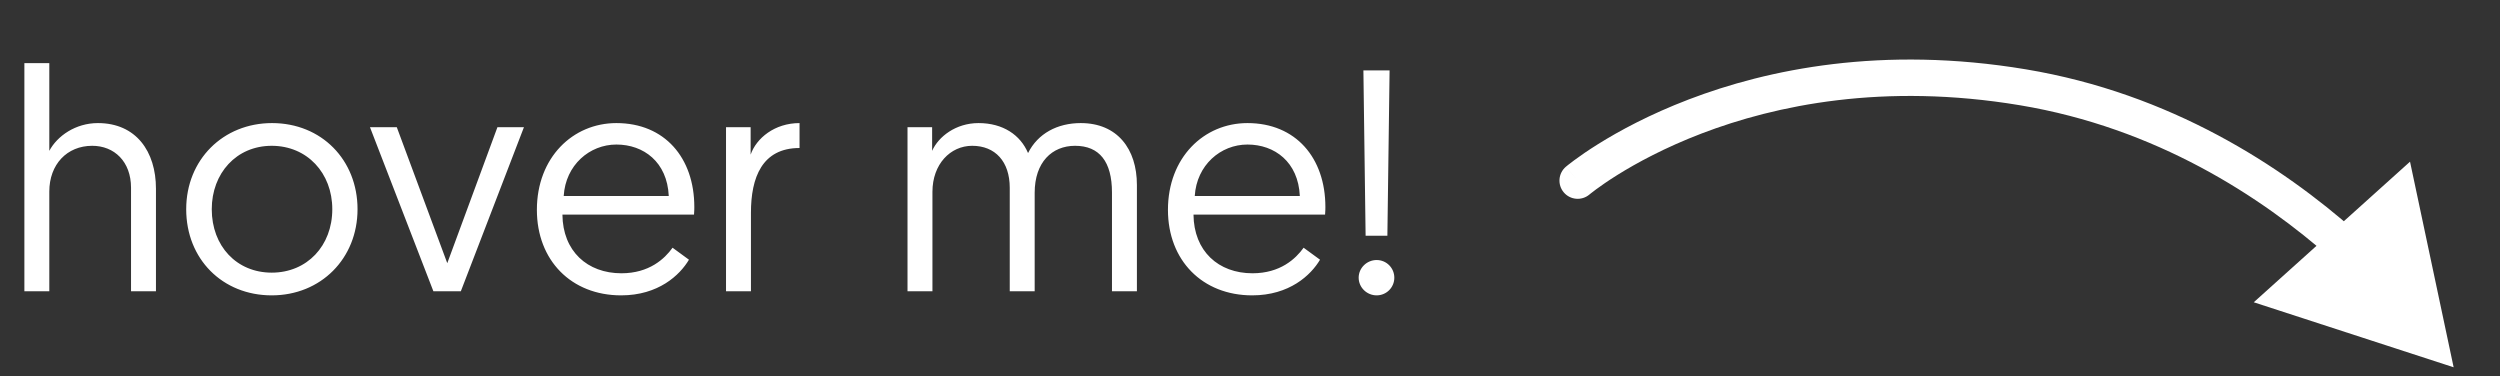 <svg width="206" height="31" viewBox="0 0 206 31" fill="none" xmlns="http://www.w3.org/2000/svg">
<rect x="0" y="0" width="206" height="31" fill="#333333" stroke="none"/>
<path d="M129.03 13.739C128.398 14.274 128.32 15.221 128.856 15.853C129.392 16.485 130.338 16.562 130.97 16.027L129.03 13.739ZM166.682 7.191L166.435 8.671L166.682 7.191ZM202.18 30.265L198.586 13.322L185.71 24.907L202.18 30.265ZM130 14.883C130.97 16.027 130.97 16.027 130.969 16.028C130.969 16.028 130.969 16.028 130.969 16.028C130.968 16.028 130.968 16.029 130.968 16.029C130.968 16.028 130.969 16.027 130.971 16.026C130.975 16.023 130.982 16.017 130.992 16.009C131.012 15.992 131.045 15.966 131.091 15.929C131.183 15.856 131.327 15.744 131.521 15.601C131.909 15.315 132.498 14.901 133.281 14.412C134.847 13.435 137.183 12.159 140.224 10.996C146.299 8.673 155.199 6.798 166.435 8.671L166.928 5.712C155.091 3.739 145.65 5.71 139.153 8.194C135.907 9.435 133.399 10.802 131.693 11.868C130.839 12.4 130.185 12.858 129.739 13.188C129.516 13.352 129.345 13.485 129.226 13.579C129.167 13.626 129.121 13.663 129.088 13.69C129.072 13.704 129.059 13.714 129.049 13.723C129.044 13.727 129.04 13.73 129.037 13.733C129.036 13.734 129.034 13.735 129.033 13.736C129.032 13.737 129.032 13.737 129.031 13.737C129.031 13.738 129.03 13.739 130 14.883ZM166.435 8.671C177.654 10.541 186.303 16.17 192.158 21.354L194.146 19.108C188.019 13.683 178.872 7.702 166.928 5.712L166.435 8.671Z" fill="white"/>
<path d="M8.067 10.142C11.213 10.142 12.851 12.482 12.851 15.55V24H10.797V15.472C10.797 13.314 9.419 12.014 7.599 12.014C5.519 12.014 4.063 13.548 4.063 15.784V24H2.009V5.202H4.063V12.43C4.713 11.208 6.221 10.142 8.067 10.142ZM17.449 17.24C17.449 20.282 19.503 22.466 22.389 22.466C25.301 22.466 27.381 20.256 27.381 17.24C27.381 14.25 25.301 12.014 22.389 12.014C19.477 12.014 17.449 14.276 17.449 17.24ZM15.343 17.24C15.343 13.158 18.385 10.142 22.415 10.142C26.497 10.142 29.461 13.184 29.461 17.24C29.461 21.296 26.445 24.338 22.389 24.338C18.333 24.338 15.343 21.348 15.343 17.24ZM37.973 24H35.711L30.485 10.48H32.695L36.855 21.686L40.989 10.48H43.173L37.973 24ZM44.239 17.292C44.239 12.976 47.203 10.142 50.791 10.142C54.769 10.142 57.212 13.002 57.212 17.058C57.212 17.136 57.212 17.422 57.187 17.682H46.344C46.37 20.698 48.398 22.518 51.206 22.518C53.495 22.518 54.769 21.322 55.419 20.412L56.77 21.4C56.017 22.674 54.248 24.338 51.181 24.338C47.072 24.338 44.239 21.452 44.239 17.292ZM46.449 16.148H55.106C54.977 13.34 53.026 11.91 50.791 11.91C48.581 11.91 46.605 13.6 46.449 16.148ZM65.882 10.142V12.196C62.788 12.196 61.878 14.64 61.878 17.526V24H59.824V10.48H61.852V12.742C62.32 11.39 63.828 10.142 65.882 10.142ZM93.681 15.238V24H91.627V15.862C91.627 13.314 90.587 12.014 88.585 12.014C86.687 12.014 85.257 13.366 85.257 15.888V24H83.203V15.472C83.203 13.314 82.007 12.014 80.109 12.014C78.315 12.014 76.833 13.522 76.833 15.81V24H74.779V10.48H76.807C76.807 11.728 76.807 12.43 76.807 12.43C77.327 11.26 78.757 10.142 80.629 10.142C82.657 10.142 84.087 11.13 84.711 12.612C85.517 11 87.129 10.142 89.053 10.142C92.069 10.142 93.681 12.274 93.681 15.238ZM96.239 17.292C96.239 12.976 99.203 10.142 102.79 10.142C106.768 10.142 109.212 13.002 109.212 17.058C109.212 17.136 109.212 17.422 109.186 17.682H98.344C98.371 20.698 100.398 22.518 103.206 22.518C105.494 22.518 106.768 21.322 107.418 20.412L108.77 21.4C108.016 22.674 106.248 24.338 103.18 24.338C99.073 24.338 96.239 21.452 96.239 17.292ZM98.448 16.148H107.106C106.976 13.34 105.026 11.91 102.79 11.91C100.58 11.91 98.605 13.6 98.448 16.148ZM112.526 19.424L112.344 5.8H114.502L114.32 19.424H112.526ZM111.954 22.882C111.954 22.076 112.63 21.426 113.436 21.426C114.242 21.426 114.892 22.076 114.892 22.882C114.892 23.688 114.242 24.338 113.436 24.338C112.63 24.338 111.954 23.688 111.954 22.882Z" fill="white"/>
</svg>
